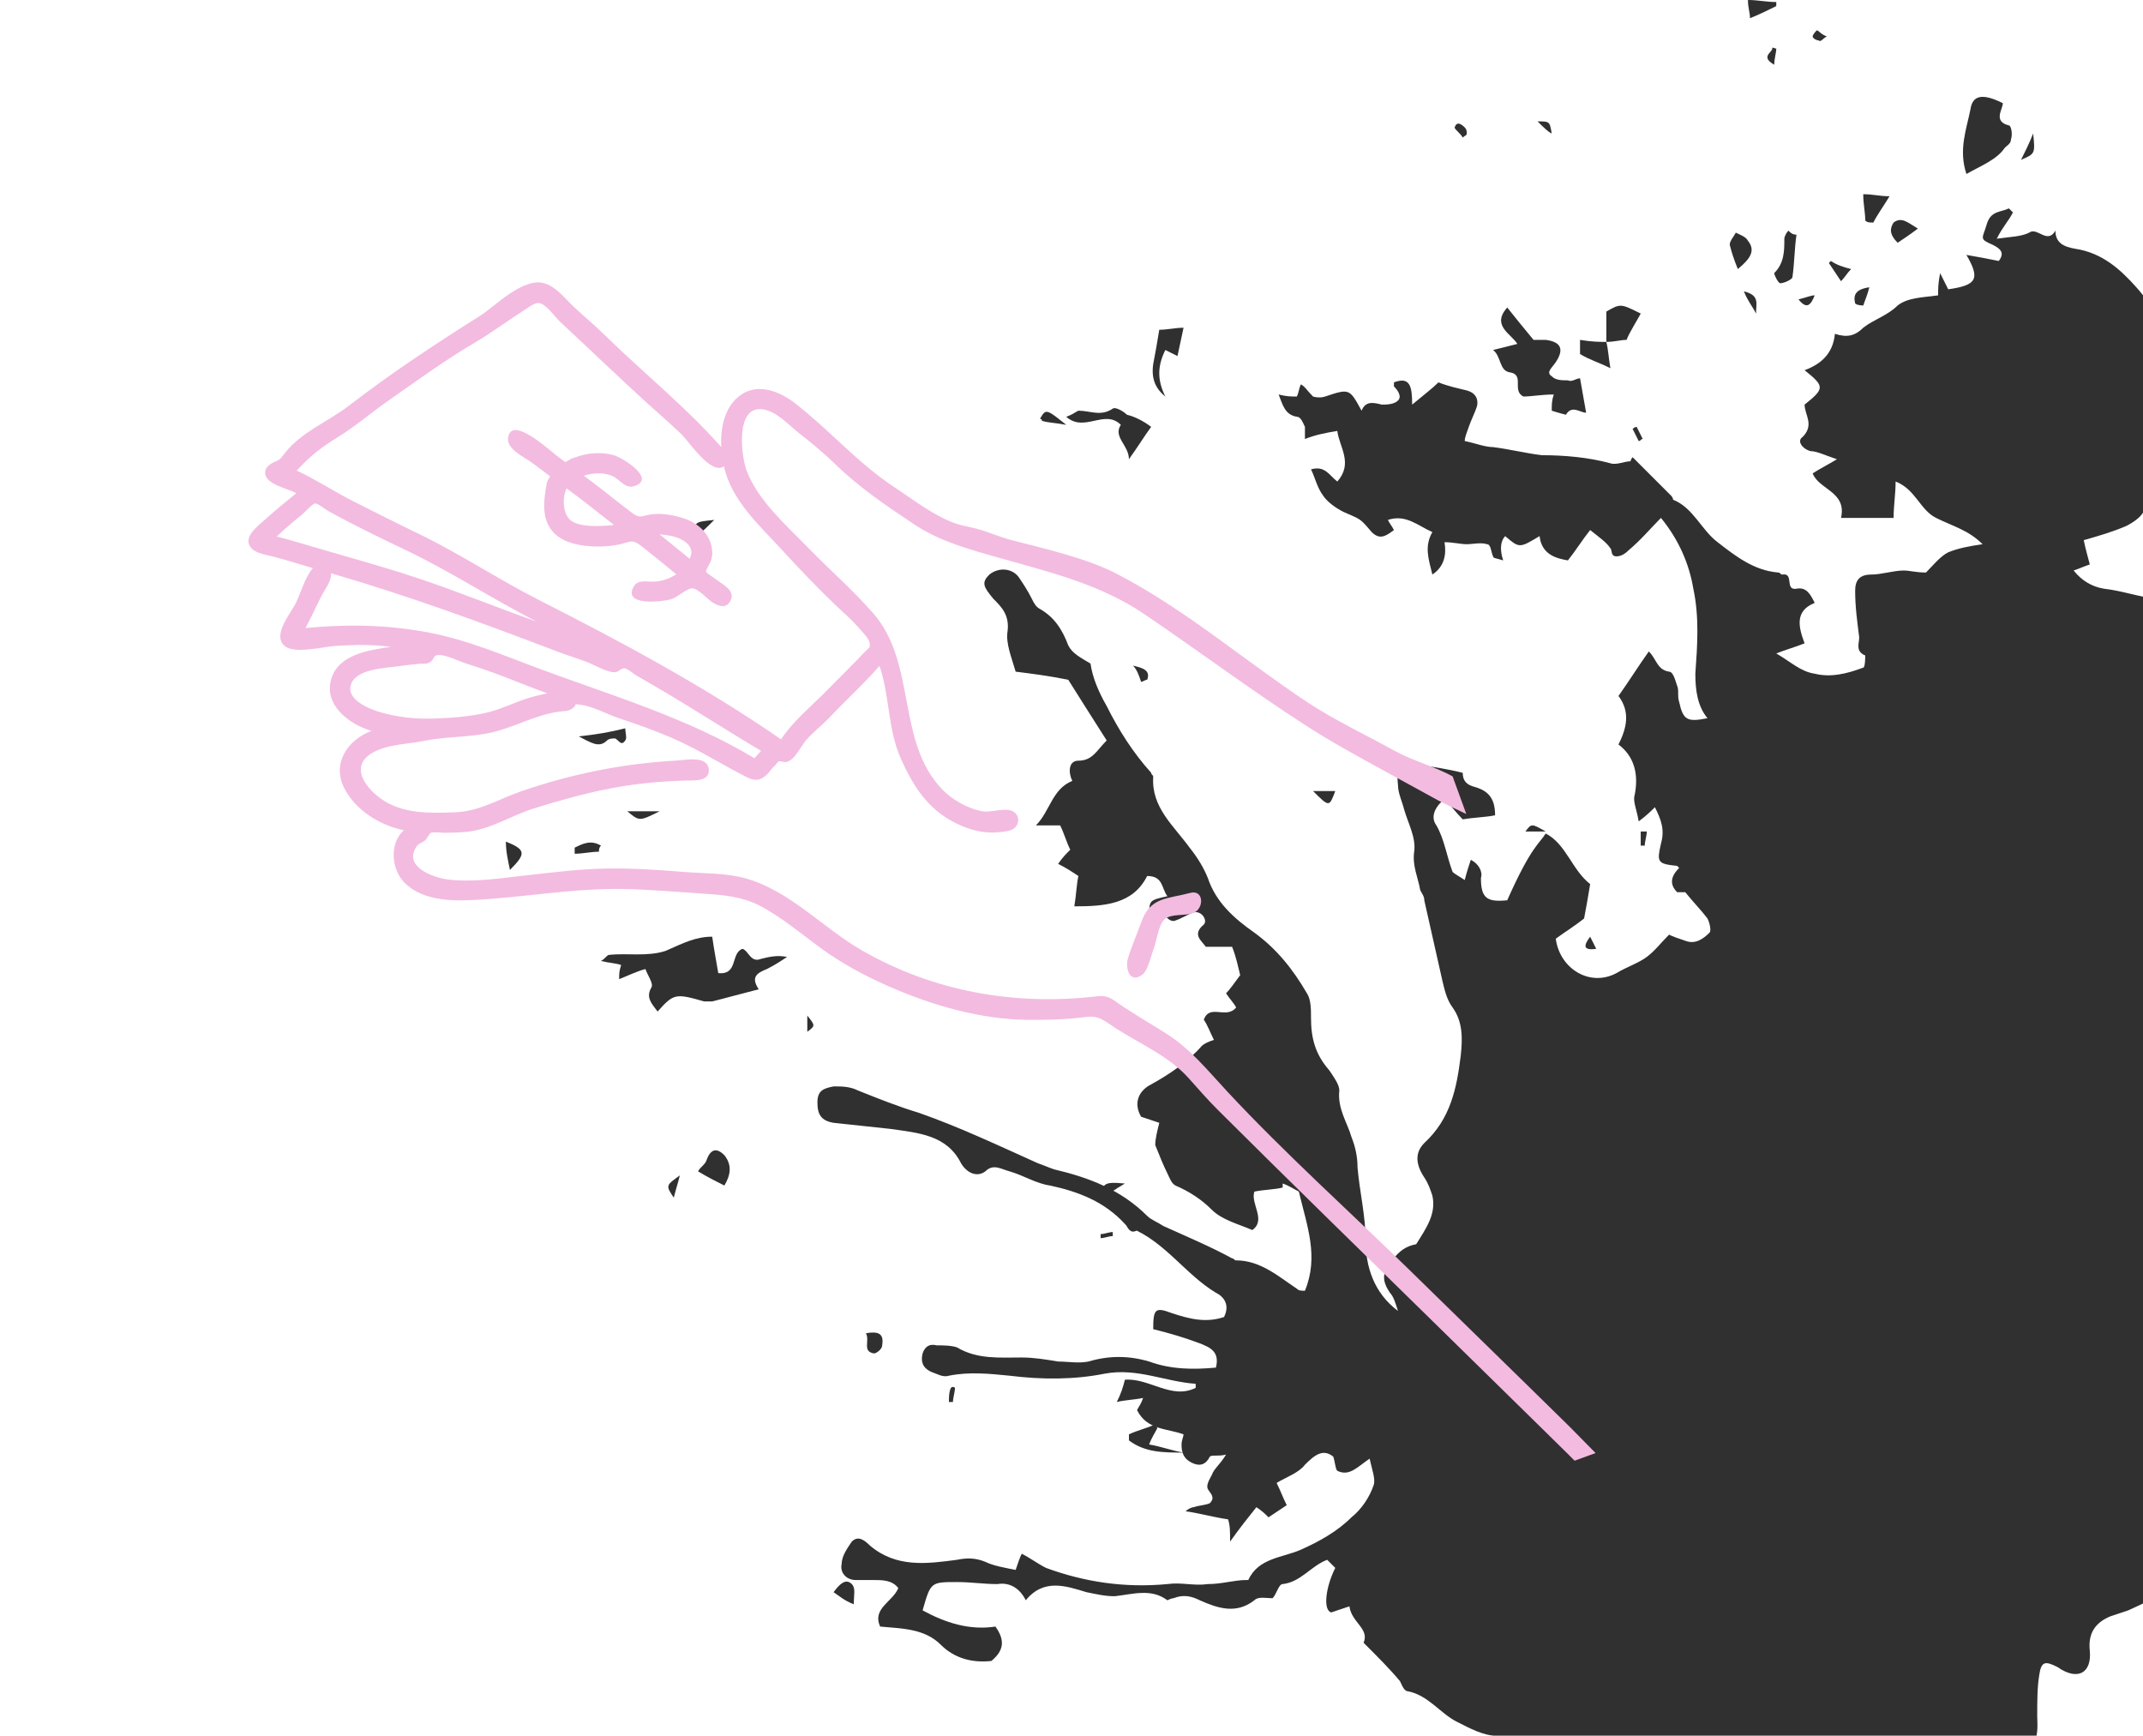 <svg width="610" height="494" viewBox="0 0 610 494" fill="none" xmlns="http://www.w3.org/2000/svg">
<g clip-path="url(#clip0_492_11533)">
<path fill-rule="evenodd" clip-rule="evenodd" d="M439.968 237.234C445.726 240.113 447.453 247.599 452.635 251.629C452.06 255.084 451.484 258.539 450.908 261.418C448.029 263.721 445.15 265.449 442.847 267.176C443.998 275.813 452.635 280.996 460.121 276.965C463 275.237 466.455 274.086 468.758 272.358C471.061 270.631 472.789 268.328 475.092 266.024C476.244 266.6 477.971 267.176 479.699 267.752C482.578 268.904 484.881 267.176 486.608 265.449C487.184 264.873 486.608 262.57 486.033 261.418C484.305 259.115 482.002 256.812 479.699 253.932C479.123 253.932 478.547 253.932 477.395 253.932C475.092 251.629 475.668 249.326 477.971 247.023C477.395 246.447 477.395 246.447 477.395 246.447C471.637 245.871 471.637 245.295 472.789 240.113C473.941 236.082 472.789 233.203 471.061 229.748C469.91 230.9 468.758 232.052 466.455 233.779C465.879 230.324 464.728 228.021 465.303 226.294C466.455 220.535 465.303 215.353 460.697 211.898C463 207.292 464.152 202.685 460.697 198.079C463.576 194.048 466.455 189.442 469.334 185.411C471.637 187.714 471.637 190.593 475.092 191.169C476.244 191.169 476.82 193.472 477.395 195.2C477.971 196.351 477.395 198.079 477.971 199.806C479.123 204.989 480.274 205.564 486.033 204.413C483.153 200.958 482.578 196.351 482.578 191.745C483.153 183.684 483.729 175.622 482.002 167.561C480.85 160.651 477.971 153.741 472.789 147.408C469.91 150.287 467.031 153.741 463.576 156.62C462.424 157.772 461.273 158.348 460.121 158.348C458.394 158.348 458.969 156.62 458.394 156.045C457.242 154.317 455.515 153.166 452.635 150.862C450.332 153.741 448.605 156.62 446.302 159.5C442.847 158.924 438.816 157.772 438.24 152.59C432.482 156.045 432.482 156.045 428.451 152.59C427.3 153.741 426.724 156.045 427.876 159.5C426.148 158.924 424.997 158.924 424.997 158.348C424.421 157.196 424.421 154.893 423.269 154.893C421.542 154.317 419.238 154.893 417.511 154.893C415.784 154.893 413.48 154.317 411.177 154.317C411.753 157.772 411.177 161.227 407.722 163.53C406.571 158.924 405.419 155.469 407.722 151.438C403.692 149.711 400.237 146.256 395.054 147.983C395.63 149.135 396.206 149.711 396.782 150.862C394.479 152.59 392.751 153.741 390.448 151.438C386.993 147.407 387.569 147.983 382.387 145.68C380.083 144.528 377.78 142.801 376.628 141.074C374.901 138.77 374.325 135.891 373.174 133.588C377.204 132.436 378.356 135.315 380.659 137.043C385.266 131.861 381.235 127.254 380.659 122.648C377.204 123.223 374.325 123.799 371.446 124.951C371.446 123.799 371.446 122.072 371.446 121.496C370.87 120.344 370.295 118.617 369.143 118.617C365.688 118.041 365.112 115.162 363.961 112.283C366.264 112.859 367.415 112.859 369.143 112.859C369.719 111.707 369.719 110.556 370.295 109.404C371.446 109.98 372.022 111.131 373.749 112.859C373.749 112.859 375.477 113.435 377.204 112.859C384.114 110.556 384.114 110.556 387.569 116.89C388.72 114.01 391.024 114.586 393.327 115.162C394.479 115.162 396.782 115.162 397.933 114.01C399.085 112.859 397.933 111.131 396.782 109.98C396.782 109.98 396.782 109.404 396.782 108.828C401.388 107.101 401.964 109.98 401.964 115.162C405.419 112.283 407.722 110.556 409.45 108.828C412.329 109.98 415.208 110.556 417.511 111.131C419.814 111.707 420.966 113.435 420.39 115.738C419.814 117.465 418.663 119.769 418.087 121.496C417.511 123.223 416.935 124.375 416.935 125.527C419.814 126.102 422.693 127.254 424.997 127.254C429.603 127.83 434.21 128.982 438.816 129.557C445.15 129.557 452.06 130.133 458.394 131.861C460.121 132.436 462.424 131.285 464.152 131.285C464.152 130.709 464.728 130.133 464.728 130.133C468.182 133.588 472.213 137.619 475.668 141.074C476.244 141.649 476.244 142.225 476.244 142.225C482.002 144.528 484.305 150.862 488.912 154.317C494.094 158.348 499.276 162.379 506.186 162.954C506.762 162.954 506.762 163.53 507.338 163.53C510.792 162.954 507.913 168.137 511.368 167.561C514.247 166.985 515.399 169.288 516.55 171.592C510.792 173.895 511.944 178.501 513.671 183.108C510.792 184.259 508.489 184.835 505.61 185.987C509.641 188.29 512.52 191.169 516.55 191.745C521.157 192.897 525.763 191.745 530.37 190.018C530.946 190.018 530.946 186.563 530.946 186.563C528.067 185.411 529.218 183.108 529.218 181.38C528.642 176.774 528.067 172.743 528.067 168.137C528.067 165.258 529.218 163.53 532.673 163.53C535.552 163.53 539.007 162.379 541.886 162.379C543.614 162.379 545.341 162.954 548.22 162.954C549.948 161.227 552.251 158.348 554.554 157.196C557.433 156.045 560.312 155.469 564.343 154.893C560.312 150.862 555.706 149.711 551.099 147.408C546.493 145.104 545.341 139.346 539.583 137.043C539.583 140.498 539.007 143.953 539.007 147.408C533.825 147.408 529.218 147.408 524.036 147.408C525.763 139.922 517.702 139.346 515.975 134.74C517.702 133.588 520.005 132.436 522.884 130.709C519.43 129.557 517.126 128.406 515.399 128.406C513.096 127.83 511.368 125.527 513.096 124.375C516.551 120.92 513.671 118.041 513.671 115.162C519.43 110.556 519.43 109.98 513.671 105.373C518.278 103.646 521.733 100.767 522.309 95.009C525.763 96.16 528.067 95.585 530.37 93.281C533.249 90.978 537.28 89.826 540.159 86.947C543.038 84.644 547.644 84.644 551.675 84.068C551.675 82.341 551.675 80.614 552.251 77.734C553.402 80.038 553.978 81.189 554.554 82.341C562.615 81.189 563.767 79.462 559.736 72.552C563.191 73.128 566.07 73.704 568.949 74.279C570.677 71.976 569.525 70.825 567.222 69.673C563.191 67.946 564.343 67.946 565.494 63.915C566.646 59.884 569.525 60.46 571.828 59.308C572.404 59.884 572.404 59.884 572.98 60.46C571.828 62.763 570.101 64.491 568.373 67.946C572.404 67.37 575.283 67.37 577.586 66.218C579.89 64.491 582.769 69.673 585.072 65.642C585.072 69.097 587.375 70.249 590.83 70.825C598.316 71.976 603.498 76.583 608.104 81.765C613.287 87.523 616.166 93.857 617.317 101.343C617.893 107.101 619.045 112.283 617.893 118.041C617.317 120.344 616.742 122.072 614.438 123.799C611.559 125.527 609.832 129.557 611.559 133.588C613.287 137.619 611.559 141.649 610.408 145.104C609.832 146.832 607.529 148.559 605.225 149.711C601.195 151.438 597.164 152.59 593.133 153.741C593.709 156.62 594.285 158.348 594.861 160.651C593.133 161.227 591.982 161.803 590.254 162.379C592.557 165.258 595.437 166.985 598.891 167.561C604.074 168.137 608.68 169.864 613.863 170.44C616.742 171.016 617.893 172.743 619.621 175.046C621.924 178.501 624.803 182.532 627.106 185.987C629.409 189.442 629.985 193.472 627.106 196.351C625.954 198.079 624.803 199.806 623.075 200.382C618.469 202.685 618.469 206.14 618.469 210.171C618.469 217.656 619.045 224.566 619.045 232.052C619.045 234.355 620.196 236.658 620.772 238.961C621.924 242.416 623.651 244.144 627.682 245.871C632.864 247.599 637.471 250.478 640.35 255.66C641.501 257.963 643.805 259.691 645.532 260.842C652.442 264.297 657.048 268.904 655.897 277.541C655.897 278.117 655.897 278.692 655.897 279.268C658.776 279.268 662.231 279.268 665.11 278.692C666.837 278.117 668.564 277.541 670.292 276.389C672.595 275.237 674.323 272.934 676.05 271.783C678.353 270.055 681.232 268.904 683.536 267.176C688.142 264.297 692.749 261.418 697.931 258.539C701.962 255.66 704.841 253.357 706.568 247.599C708.295 240.689 712.326 234.355 715.781 228.021C718.66 222.263 722.115 216.505 724.994 210.747C726.721 207.868 729.025 204.989 730.752 202.685C731.904 200.958 733.631 199.23 734.783 196.927C735.359 195.776 736.51 194.624 737.086 194.048C737.662 193.472 739.389 193.472 739.965 194.048C740.541 194.624 741.117 196.351 741.117 197.503C741.117 198.079 740.541 199.23 739.965 199.806C735.934 204.413 731.904 209.019 727.297 214.202C729.025 219.384 724.994 222.839 720.963 227.445C716.933 231.476 714.629 236.658 711.75 241.84C710.599 244.144 710.023 247.023 711.75 249.902C713.478 252.205 712.326 255.084 710.023 256.812C707.72 258.539 704.841 260.842 702.537 262.57C696.203 266.025 689.87 268.904 684.111 272.358C678.929 275.813 674.323 279.844 669.14 283.299C666.261 285.602 663.382 287.329 659.927 288.481C654.745 290.784 654.169 291.936 655.321 297.694C655.897 302.301 657.048 307.483 655.321 312.089C654.745 313.241 654.745 314.393 654.169 314.968C648.411 319.575 646.684 327.636 639.774 331.667C638.622 332.243 637.471 333.394 636.319 334.546C635.743 335.122 635.743 335.698 634.592 337.425C636.895 337.425 638.622 338.001 639.774 337.425C646.684 335.122 654.169 333.394 661.079 331.091C661.655 331.091 662.806 330.515 663.382 329.364C667.413 323.606 674.323 322.454 679.505 318.423C680.081 317.847 680.657 317.847 681.232 317.847C695.052 314.968 705.992 305.18 718.66 299.422C720.387 298.846 722.115 297.118 723.842 295.391C732.479 288.481 741.692 283.299 752.057 279.844C756.088 278.692 759.543 276.965 761.846 272.934C762.422 271.783 763.573 271.207 764.725 270.055C769.331 266.6 774.514 263.145 779.12 259.115C781.999 256.812 784.878 254.508 787.757 251.629C795.243 242.992 805.032 238.961 814.245 232.627C815.972 231.476 817.699 230.324 819.427 228.597C824.609 223.415 830.367 219.96 836.701 217.081C841.884 214.202 847.642 211.322 852.824 207.868C852.248 204.989 851.096 202.685 850.521 200.382C858.582 202.685 864.916 200.382 871.826 197.503C869.522 193.472 865.492 195.2 863.189 194.048C867.219 192.897 870.674 191.169 872.977 186.563C875.856 180.804 880.463 178.501 886.797 179.653C887.373 178.501 887.373 177.925 888.524 176.198C891.979 177.35 895.434 178.501 899.465 179.077C900.616 179.653 901.768 179.653 902.919 179.077C906.374 177.925 909.829 179.653 912.708 177.35C913.86 176.774 915.587 177.35 917.315 177.35C917.891 177.35 919.042 178.501 919.042 179.077C919.042 179.653 918.466 180.804 917.891 180.804C908.678 184.259 901.192 189.442 893.131 195.2C888.524 198.655 882.19 200.382 877.008 203.261C873.553 204.989 870.098 207.292 866.068 209.019C861.461 211.322 859.734 214.777 860.885 219.384C859.734 219.96 858.582 220.535 858.006 220.535C851.672 218.232 846.49 221.687 841.308 224.566C836.125 228.021 830.367 231.476 825.761 236.082C820.579 241.265 813.669 245.871 807.335 249.902C798.698 255.66 790.061 260.842 783.727 268.904C778.544 275.813 771.635 281.571 762.997 283.875C762.422 283.875 761.27 284.45 760.694 285.026C755.512 289.057 750.33 291.936 744.572 295.391C736.51 300.573 728.449 306.331 722.115 313.241C718.084 317.847 712.326 321.302 707.72 325.333C705.992 326.485 704.265 328.212 703.113 329.364C700.81 332.243 697.931 334.546 694.476 335.122C693.9 335.122 692.749 335.698 692.173 336.273C689.294 340.304 684.687 343.183 680.081 346.062C678.353 347.214 677.202 348.365 674.898 348.941C673.171 349.517 671.444 351.244 670.292 352.396C667.989 354.124 666.837 358.154 663.382 355.275H662.231C656.472 359.882 649.563 362.761 646.108 370.246C647.835 369.67 650.139 368.519 651.866 367.367C655.897 372.55 659.927 371.974 665.11 369.095C667.413 367.367 670.292 366.791 673.747 365.64C670.868 371.974 669.14 373.701 663.382 374.853C660.503 375.428 658.2 376.004 655.897 377.732C648.987 381.762 641.501 385.217 634.592 389.824C631.713 391.551 628.834 394.43 624.803 397.885C627.682 398.461 629.409 400.188 630.561 399.613C635.743 397.309 639.774 400.764 644.38 401.916C646.108 402.492 647.835 402.492 649.563 401.916C655.321 400.188 660.503 398.461 665.685 397.309C672.019 395.582 677.777 394.43 684.111 393.279C692.749 392.127 699.082 386.945 705.992 382.914C715.781 377.156 725.57 370.822 737.086 367.943C745.723 366.216 753.209 361.609 760.694 356.427C765.301 353.548 769.907 350.669 775.665 350.669C777.393 350.669 779.12 350.093 780.848 349.517C792.364 343.759 805.032 338.577 815.972 331.667C824.609 325.909 834.398 322.454 843.611 317.272C845.914 316.12 847.642 314.968 849.945 313.817C861.461 305.755 872.977 298.27 885.645 292.512C890.827 290.209 894.858 286.754 899.465 283.875C905.798 279.844 912.708 276.965 918.466 272.934C929.407 266.024 941.499 259.691 953.591 253.932C957.046 252.205 960.501 249.326 963.955 247.599C967.41 245.871 970.865 244.144 973.744 242.416C977.199 240.113 980.654 236.658 984.109 233.779C984.685 234.355 985.26 234.931 986.988 236.082C988.139 234.931 988.715 233.779 989.867 232.052C991.594 233.779 992.746 234.931 993.898 236.082C994.473 236.658 993.322 238.386 992.17 238.961C986.412 243.568 978.351 245.295 972.593 249.902C965.107 249.902 960.501 253.932 954.742 257.963C947.257 263.145 938.62 267.176 930.558 271.783C924.8 275.237 919.042 279.268 913.284 282.723C897.737 291.936 882.19 301.149 866.068 310.362C862.613 312.665 859.734 314.968 856.279 317.272C848.217 322.454 817.124 339.728 809.638 343.759C803.88 346.638 798.698 349.517 792.94 352.972C792.94 354.124 792.94 354.699 793.515 355.851C794.091 360.457 794.091 361.033 789.485 361.033C786.606 361.033 783.727 361.609 780.272 361.609C775.665 361.609 771.635 362.185 768.18 365.064C765.877 366.216 763.573 366.791 761.27 367.943C750.33 372.549 740.541 378.308 730.752 384.642C726.146 387.521 722.115 390.975 718.66 395.006C718.084 395.582 717.508 396.158 716.357 396.158C710.599 396.158 705.992 399.613 701.386 402.492C700.81 403.067 700.234 403.643 699.082 403.643C689.294 405.371 680.657 409.977 672.595 415.735C669.716 417.463 666.837 419.19 663.958 420.342C659.352 422.069 657.048 425.524 657.048 430.706C657.048 432.434 656.472 434.737 656.472 437.04C654.745 436.464 653.593 436.465 651.866 436.465C650.714 439.344 648.987 441.647 647.259 445.102C644.956 442.798 643.805 441.071 642.077 438.768C639.774 441.071 638.047 443.374 636.319 445.677C634.592 445.102 633.44 443.95 631.713 443.374H631.137C626.53 449.132 617.317 447.405 612.711 454.315C611.559 456.042 608.104 457.194 605.801 458.345C604.074 458.921 602.346 459.497 600.619 460.073C596.588 461.8 594.285 464.679 594.861 469.861C595.437 476.195 591.406 478.499 585.648 474.468C582.193 472.741 581.041 472.741 580.465 476.771C579.89 480.226 579.89 484.257 579.89 488.287C579.89 491.167 580.465 494.046 578.162 497.5C577.011 499.804 578.738 503.259 578.738 506.713C578.738 510.744 578.738 514.199 579.314 518.23C579.89 521.684 578.738 524.563 576.435 527.443C574.132 528.018 571.828 526.291 568.949 528.018C566.646 529.17 563.767 527.443 562.04 525.139C560.312 522.26 558.009 520.533 553.978 519.957C554.554 523.412 555.13 525.715 555.706 528.594C552.827 528.594 549.948 528.018 547.644 528.018C544.189 528.018 543.038 525.715 542.462 523.412C541.31 519.957 540.159 517.078 537.28 515.351C536.704 514.775 536.704 514.775 536.128 514.199C533.825 509.592 533.825 509.592 526.915 509.592C523.46 519.381 526.339 529.17 523.46 539.535C522.309 533.201 521.157 526.867 520.005 520.533C520.005 519.957 520.005 519.381 520.005 518.805C519.43 516.502 520.581 513.047 517.702 511.896C514.823 510.744 513.671 513.623 511.944 514.775C509.641 516.502 507.913 518.23 505.61 520.533C504.458 518.805 503.307 517.078 501.579 515.351C498.7 516.502 495.821 517.078 492.942 518.23C491.791 518.805 490.063 519.957 490.063 521.109C489.487 523.412 491.791 522.26 492.942 522.836C495.245 524.564 496.973 526.867 499.276 529.17C495.245 534.928 490.639 541.262 486.033 547.596C483.153 544.717 483.729 542.414 484.881 540.11C486.608 537.231 488.912 533.776 490.639 530.897C491.215 529.746 491.791 528.594 491.215 527.443C490.639 526.867 488.912 525.715 487.76 526.291C482.578 527.443 476.82 526.291 475.092 533.776C474.516 535.504 472.213 537.231 471.061 538.383C468.758 540.686 465.879 542.414 464.152 545.869C462.424 549.323 458.969 548.748 456.09 548.172C456.09 544.141 459.545 542.414 461.273 540.11C462.424 538.959 464.152 537.231 465.303 536.08C469.334 533.201 471.637 528.594 473.94 524.563C477.971 518.23 484.305 514.775 489.487 509.592C491.215 508.441 491.791 506.713 492.366 504.986C492.942 500.955 490.063 499.804 487.184 498.652C484.881 496.925 483.153 498.076 480.85 499.804C477.395 502.683 473.365 504.986 469.334 507.865C467.031 509.592 465.303 510.744 463.576 512.471C460.121 515.926 457.242 519.381 453.787 522.26C452.06 523.412 449.181 523.412 446.302 523.412C452.06 514.199 458.969 506.138 465.879 496.349C452.06 499.228 439.392 494.046 426.148 494.046C422.117 494.046 418.087 491.742 414.632 490.015C410.025 487.712 406.571 482.529 400.813 481.378C399.661 481.378 399.085 479.65 398.509 478.499C395.63 475.044 392.175 471.589 388.145 467.558C389.872 463.528 384.69 461.8 384.114 457.194C382.387 457.769 380.659 458.345 378.932 458.921C376.628 458.345 377.204 452.011 380.083 446.253C379.508 445.677 378.356 444.526 377.78 443.95C373.174 445.677 370.295 450.284 365.112 450.86C363.961 450.86 363.385 453.739 362.233 454.89C360.506 454.89 358.203 454.315 357.051 455.466C351.869 459.497 346.686 457.769 341.504 455.466C339.201 454.315 336.898 453.739 334.018 454.89C333.443 454.89 332.291 455.466 332.291 455.466C327.685 452.011 322.502 453.739 317.32 454.315C314.441 454.315 312.138 453.739 309.259 453.163C303.501 451.436 297.167 449.132 291.984 455.466C290.257 452.011 287.378 450.284 283.923 450.86C279.892 450.86 276.437 450.284 272.407 450.284C264.921 450.284 264.921 450.284 262.618 458.345C268.952 461.8 275.862 464.103 283.347 462.952C286.226 466.982 285.65 469.861 282.196 472.741C277.013 473.316 271.831 472.165 267.8 468.134C263.194 463.528 256.86 463.528 250.526 462.952C248.223 457.769 253.981 456.042 255.708 452.011C253.981 449.708 251.102 449.708 248.798 449.708C247.071 449.708 245.344 449.708 243.616 449.708C240.737 449.708 239.01 447.405 239.586 445.102C239.586 442.798 241.313 440.495 242.465 438.768C244.192 437.04 245.919 438.192 247.647 439.919C255.132 446.253 263.77 445.102 272.407 443.95C275.286 443.374 277.589 443.374 280.468 444.526C282.771 445.677 286.226 446.253 289.105 446.829C289.681 445.102 290.257 443.374 290.833 442.223C293.136 443.374 295.439 445.102 297.742 446.253C308.683 450.284 320.199 452.011 332.291 450.86C336.322 450.284 339.777 451.436 343.807 450.86C347.838 450.86 351.293 449.708 354.748 449.708H355.323C358.203 443.374 365.112 443.374 370.295 441.071C375.477 438.768 380.659 435.889 384.69 431.858C387.569 429.555 389.872 426.1 391.024 422.645C391.6 420.918 390.448 418.038 389.872 415.159C386.417 417.463 384.114 420.342 380.659 418.614C380.083 418.039 380.083 416.311 379.508 414.584C376.628 412.28 374.325 414.008 371.446 416.887C369.719 419.19 366.264 420.342 363.385 422.069C364.536 424.372 365.112 426.1 366.264 428.403C364.536 429.555 362.809 430.706 361.082 431.858C359.93 430.706 359.354 430.131 357.627 428.979C355.323 431.858 353.02 434.737 350.141 438.768C350.141 435.889 350.141 434.161 349.565 432.434C345.535 431.858 341.504 430.706 337.473 430.131C338.049 429.555 339.201 428.979 339.777 428.979C341.504 428.403 343.231 428.403 344.383 427.827C346.111 426.1 344.383 424.948 343.807 423.797C343.231 422.645 344.383 420.918 344.959 419.766C345.535 418.039 347.262 416.887 348.99 414.008C346.686 414.584 344.959 414.008 344.383 414.584C343.231 416.887 341.504 417.463 339.201 416.311C336.898 415.16 336.322 413.432 336.322 411.129C336.322 409.977 336.898 408.826 336.898 408.25C332.291 406.522 326.533 407.098 323.654 401.34C324.23 400.188 324.806 399.613 325.381 397.885C322.502 398.461 320.199 398.461 317.896 399.037C319.047 396.734 319.623 395.006 320.199 392.703C327.109 392.127 333.443 398.461 340.352 395.006C340.352 394.43 340.352 393.854 340.352 393.854C331.715 393.279 323.654 389.248 314.441 390.975C305.804 392.703 296.591 392.703 287.378 391.551C281.62 390.975 275.862 390.4 270.103 391.551C268.376 392.127 266.649 390.975 264.921 390.4C262.618 389.248 262.042 387.521 262.618 385.217C263.194 383.49 264.345 382.338 266.649 382.914C268.376 382.914 270.679 382.914 272.407 383.49C278.165 386.945 284.499 386.369 290.833 386.369C294.288 386.369 297.742 386.945 301.197 387.521C304.076 387.521 306.955 388.096 309.834 387.521C315.593 385.793 321.351 385.793 327.109 387.521C333.443 389.824 339.777 389.824 346.11 389.248C347.262 384.641 344.383 383.49 341.504 382.338C336.898 380.611 332.867 379.459 328.26 378.308C328.26 372.549 328.836 371.974 333.443 373.701C338.625 375.429 343.231 376.58 348.414 374.853C350.141 371.398 348.414 369.095 346.11 367.943C337.473 362.761 331.715 353.548 321.926 349.517C321.351 349.517 320.775 348.941 320.199 348.365C314.441 342.032 306.955 339.152 298.894 337.425C294.863 336.849 291.408 334.546 287.378 333.394C285.075 332.819 282.771 331.091 280.468 333.394C278.165 335.122 275.286 333.97 273.558 331.091C269.528 323.03 261.466 322.454 253.405 321.302C248.223 320.727 242.465 320.151 237.282 319.575C233.827 318.999 232.676 317.272 232.676 313.817C232.676 310.362 234.403 309.786 237.282 309.21C239.586 309.21 241.889 309.21 244.192 310.362C249.95 312.665 255.708 314.968 261.466 316.696C272.983 320.727 283.923 325.909 295.439 331.091C297.167 331.667 298.318 332.243 300.046 332.819C309.834 335.122 319.047 338.577 326.533 346.062C327.685 347.214 329.412 347.79 331.139 348.941C337.473 351.82 344.383 354.699 350.717 358.154C351.293 358.154 351.293 358.73 351.869 358.73C358.778 358.73 363.961 363.337 369.143 366.791C369.719 367.367 370.295 367.367 371.446 367.367C375.477 357.578 372.022 348.941 369.719 339.152C368.567 338.577 366.84 337.425 365.112 336.849C365.112 337.425 365.112 337.425 365.112 338.001C362.809 338.577 359.93 338.577 357.051 339.152C355.899 342.607 360.506 347.214 356.475 350.093C352.444 348.365 347.838 347.214 344.959 344.335C342.08 341.456 338.625 339.152 334.594 337.425C333.443 336.849 332.867 335.122 332.291 333.97C331.139 331.667 329.988 328.788 328.836 325.909C328.836 324.181 329.412 321.878 329.988 319.575C328.26 318.999 326.533 318.423 324.805 317.847C322.502 313.817 324.23 310.362 327.685 308.635C332.867 305.755 338.049 302.301 342.08 297.694C342.656 297.118 343.807 296.542 345.535 295.967C344.383 293.663 343.807 291.936 342.656 290.209C344.383 285.602 348.99 290.209 351.869 286.754C351.293 285.602 350.141 284.45 348.99 282.723C350.141 281.571 351.293 279.844 353.02 277.541C352.444 275.237 351.869 272.358 350.717 269.479C347.838 269.479 346.11 269.479 343.231 269.479C342.08 267.752 339.201 266.024 342.656 263.145C343.807 261.994 342.08 259.115 339.777 259.691C338.049 260.266 336.322 261.418 334.594 261.994C331.715 263.145 330.564 256.236 327.109 260.842C327.109 256.236 327.109 256.236 332.291 255.084C330.564 252.781 331.139 249.326 326.533 249.326C322.502 257.387 314.441 257.963 305.804 257.963C306.38 254.508 306.38 252.205 306.955 249.326C305.228 248.174 303.501 247.023 301.197 245.871C302.349 244.144 303.5 242.992 304.652 241.84C303.5 239.537 302.925 237.234 301.773 234.931C299.47 234.931 297.167 234.931 294.863 234.931C298.894 230.9 299.47 224.566 305.228 222.263C304.076 219.96 304.076 216.505 306.955 216.505C310.986 216.505 312.138 213.626 315.017 210.747C310.986 204.413 306.955 198.079 304.076 193.472C298.318 192.321 293.712 191.745 289.105 191.169C287.954 187.138 286.226 183.108 286.802 179.653C287.378 175.046 285.075 172.743 282.771 170.44C279.892 166.985 279.316 165.833 281.62 163.53C284.499 161.227 288.529 161.803 290.257 164.682C291.408 166.409 292.56 168.137 293.712 170.44C294.288 171.592 294.863 172.743 296.015 173.319C300.046 175.622 302.349 179.077 304.076 183.684C305.228 185.987 307.531 187.138 310.41 188.866C310.986 192.897 312.713 196.927 315.017 200.958C318.472 207.868 322.502 214.202 327.685 219.96C327.685 220.535 328.26 220.535 328.26 221.111C327.685 229.748 334.018 234.931 338.625 241.265C340.928 244.144 342.656 247.023 343.807 249.902C346.111 256.812 351.293 261.418 357.051 265.449C363.385 270.055 367.991 275.813 372.022 282.723C373.174 284.45 373.174 287.329 373.174 289.633C373.174 295.391 374.325 299.997 378.356 304.604C379.508 306.331 381.235 308.634 381.235 310.362C380.659 315.544 383.538 319.575 384.69 323.606C385.841 326.485 386.417 329.364 386.417 332.243C386.993 339.152 388.72 346.062 388.72 352.972C388.72 360.457 391.024 367.943 397.933 373.125C397.358 371.398 396.782 369.095 395.63 367.943C393.327 364.488 393.327 362.185 396.206 358.73C398.509 355.851 400.237 354.699 403.116 354.124C405.995 349.517 408.874 345.486 407.722 340.304C407.146 338.577 406.571 336.849 405.419 335.122C403.116 331.667 402.54 328.212 405.419 325.333C412.905 318.423 414.632 309.786 415.784 300.573C416.359 295.391 416.359 290.784 413.48 286.754C411.753 284.45 411.177 281.571 410.601 279.268C408.874 271.783 407.146 263.721 405.419 256.236C405.419 255.084 404.843 254.508 404.267 253.357C403.692 249.902 401.964 246.447 402.54 242.416C403.116 238.386 400.813 234.355 399.661 230.324C399.085 228.021 397.933 225.718 397.933 223.414C397.358 218.232 398.509 217.081 403.692 217.656C407.722 218.232 411.753 218.808 416.359 219.96C416.359 222.263 417.511 223.414 419.814 223.99C423.845 225.142 425.572 227.445 425.572 232.052C422.693 232.627 419.814 232.627 416.359 233.203C414.632 231.476 412.905 229.173 411.177 227.445C408.298 229.748 407.146 232.627 408.874 234.931C411.177 238.961 411.753 243.568 413.48 248.174C414.056 248.75 415.208 249.326 416.935 250.478C417.511 248.174 418.087 246.447 418.663 244.72C420.966 245.871 422.118 248.174 421.542 249.902C421.542 255.66 423.269 256.812 429.027 256.236C435.937 240.689 438.24 240.113 439.968 237.234Z" fill="#303030"/>
<path fill-rule="evenodd" clip-rule="evenodd" d="M202.728 266.6C203.304 270.631 203.88 273.51 204.456 276.965C210.214 277.541 207.91 271.207 211.365 270.055C213.093 270.631 213.669 274.086 216.548 272.934C218.851 272.358 221.154 271.783 224.033 272.358C222.306 273.51 220.578 274.662 218.275 275.813C215.396 276.965 213.669 278.116 215.972 281.571C211.365 282.723 207.335 283.875 202.728 285.026C202.152 285.026 201.001 285.026 200.425 285.026C192.364 282.723 191.788 282.723 187.181 287.905C185.454 285.602 183.726 283.875 185.454 280.996C186.03 279.844 184.302 277.541 183.726 275.813C181.423 276.389 179.12 277.541 176.241 278.692C176.241 276.965 176.241 276.389 176.817 274.662C175.089 274.086 173.362 274.086 171.059 273.51C172.21 272.934 172.786 271.783 173.362 271.783C178.544 271.207 184.302 272.358 189.485 270.631C194.667 268.328 198.122 266.6 202.728 266.6Z" fill="#303030"/>
<path fill-rule="evenodd" clip-rule="evenodd" d="M449.76 107.677C450.336 111.131 450.911 114.01 451.487 117.465C449.76 117.465 447.457 115.162 445.729 118.041C445.729 118.041 443.426 117.465 441.699 116.89C441.699 115.162 441.699 114.011 442.274 112.283C438.819 112.283 435.94 112.859 433.637 112.859C430.182 111.131 434.213 106.525 429.607 105.949C426.727 105.373 427.303 101.343 425 99.615C427.303 99.039 429.606 98.464 431.91 97.888C430.182 95.009 424.424 92.706 429.031 87.523C431.334 90.402 433.637 93.281 436.516 96.736C437.092 96.736 438.244 96.736 439.971 96.736C444.578 97.312 445.153 99.615 442.85 103.07C441.699 104.798 439.971 105.949 441.699 107.101C442.85 108.252 444.578 108.252 446.305 108.252C447.457 108.828 448.608 107.677 449.76 107.677Z" fill="#303030"/>
<path fill-rule="evenodd" clip-rule="evenodd" d="M559.739 49.52C557.436 42.61 559.739 36.852 560.891 31.094C561.467 27.063 564.346 26.487 570.104 29.366C570.104 31.094 567.225 34.549 571.831 35.7C572.407 35.7 572.983 38.004 572.407 39.731C572.407 40.883 571.256 41.458 570.68 42.034C568.377 45.489 563.77 47.217 559.739 49.52Z" fill="#303030"/>
<path fill-rule="evenodd" clip-rule="evenodd" d="M327.68 121.496C325.953 123.799 324.225 126.678 321.346 130.709C321.346 126.678 316.74 124.375 319.043 120.92C314.436 116.314 308.678 123.224 303.496 118.617C305.224 118.041 305.799 117.465 306.951 116.89C310.406 116.89 313.285 118.617 316.74 116.314C317.316 115.738 319.619 116.89 320.77 118.041C323.074 118.617 325.377 119.769 327.68 121.496Z" fill="#303030"/>
<path fill-rule="evenodd" clip-rule="evenodd" d="M457.244 97.312C457.244 94.433 457.244 92.13 457.244 88.675C461.275 86.372 461.275 86.372 467.033 89.251C466.457 90.402 463.578 95.009 463.002 96.736C461.275 96.736 459.547 97.312 457.244 97.312Z" fill="#303030"/>
<path fill-rule="evenodd" clip-rule="evenodd" d="M329.985 93.857C332.288 93.857 334.591 93.281 336.894 93.281C336.319 96.16 335.743 98.464 335.167 101.343C334.015 100.767 332.864 100.191 331.712 99.615C329.409 104.222 329.409 108.252 331.712 112.859C328.833 110.556 327.681 107.677 328.257 103.646C328.833 100.767 329.409 97.312 329.985 93.857Z" fill="#303030"/>
<path fill-rule="evenodd" clip-rule="evenodd" d="M198.701 333.394C199.277 332.243 200.429 331.667 201.004 330.515C202.156 327.06 203.883 326.485 206.187 328.788C208.49 331.667 207.914 334.546 206.187 337.425C203.883 336.273 201.58 335.122 198.701 333.394Z" fill="#303030"/>
<path fill-rule="evenodd" clip-rule="evenodd" d="M321.354 408.25C323.657 407.098 326.536 406.522 328.839 405.371C328.839 405.947 329.415 405.947 329.415 406.522C328.839 407.674 327.687 409.401 327.112 411.129C330.566 411.705 333.446 412.856 336.9 413.432C331.142 413.432 325.96 413.432 321.354 409.977C321.354 409.401 321.354 408.826 321.354 408.25Z" fill="#303030"/>
<path fill-rule="evenodd" clip-rule="evenodd" d="M511.363 66.794C510.787 70.825 510.787 74.855 510.212 78.886C510.212 79.462 507.908 80.614 506.757 80.614C506.181 80.614 505.029 78.31 505.029 77.734C507.908 74.855 507.908 71.4 507.908 67.946C507.908 67.37 508.484 66.218 509.06 65.642C509.636 66.218 510.212 66.794 511.363 66.794Z" fill="#303030"/>
<path fill-rule="evenodd" clip-rule="evenodd" d="M494.668 76.583C493.517 73.704 492.941 71.976 492.365 69.673C492.365 68.522 493.517 67.37 494.093 66.218C495.244 66.794 496.972 67.37 497.548 68.521C499.851 71.4 498.123 73.704 494.668 76.583Z" fill="#303030"/>
<path fill-rule="evenodd" clip-rule="evenodd" d="M457.237 97.312C457.813 99.615 457.813 101.343 458.389 104.797C454.934 103.07 452.631 102.494 449.752 100.767C449.752 99.615 449.752 98.463 449.752 96.736C453.207 97.312 455.51 97.312 457.237 97.312Z" fill="#303030"/>
<path fill-rule="evenodd" clip-rule="evenodd" d="M530.943 62.763C530.943 60.46 530.367 58.157 530.367 55.278C533.246 55.278 534.974 55.854 537.853 55.854C536.125 58.733 534.398 61.036 533.246 63.339C532.095 63.339 531.519 63.339 530.943 62.763Z" fill="#303030"/>
<path fill-rule="evenodd" clip-rule="evenodd" d="M164.729 209.595C169.911 209.019 173.366 208.443 177.972 207.292C177.972 208.443 178.548 210.171 177.972 210.747C176.821 212.474 176.245 210.747 175.093 210.171C174.517 210.171 173.366 210.171 172.79 210.747C170.487 213.05 168.183 211.322 164.729 209.595Z" fill="#303030"/>
<path fill-rule="evenodd" clip-rule="evenodd" d="M202.736 157.772C200.432 161.227 199.281 162.954 197.553 165.258C196.402 164.106 194.674 162.954 192.371 160.651C195.826 159.5 198.705 158.924 202.736 157.772Z" fill="#303030"/>
<path fill-rule="evenodd" clip-rule="evenodd" d="M545.918 65.067C543.615 66.794 541.887 67.946 540.16 69.097C537.857 66.794 537.857 65.067 539.008 63.339C541.312 61.612 543.039 63.339 545.918 65.067Z" fill="#303030"/>
<path fill-rule="evenodd" clip-rule="evenodd" d="M498.127 5.182C498.127 3.455 497.551 2.303 497.551 0C500.43 0 502.733 0.576 505.612 0.576C505.612 1.152 505.612 1.152 505.612 1.727C503.309 2.879 501.006 4.031 498.127 5.182Z" fill="#303030"/>
<path fill-rule="evenodd" clip-rule="evenodd" d="M145.152 247.599C144.576 244.72 144 242.416 144 239.537C149.758 241.841 149.758 242.992 145.152 247.599Z" fill="#303030"/>
<path fill-rule="evenodd" clip-rule="evenodd" d="M246.5 379.459C249.955 378.883 251.682 379.459 251.106 382.914C251.106 384.066 249.379 385.217 248.803 385.217C245.348 384.642 247.652 381.762 246.5 379.459Z" fill="#303030"/>
<path fill-rule="evenodd" clip-rule="evenodd" d="M237.275 453.163C239.003 450.86 240.73 449.132 242.458 450.86C243.609 452.011 243.033 453.739 243.033 456.618C240.154 455.466 239.003 454.315 237.275 453.163Z" fill="#303030"/>
<path fill-rule="evenodd" clip-rule="evenodd" d="M526.916 76.583C525.764 77.734 525.189 78.886 524.037 80.038C522.885 78.31 521.734 76.583 520.582 74.855L521.158 74.28C522.885 75.431 524.613 76.007 526.916 76.583Z" fill="#303030"/>
<path fill-rule="evenodd" clip-rule="evenodd" d="M170.49 242.416C168.187 242.416 165.883 242.992 163.58 242.992C163.58 242.416 163.58 241.84 163.58 241.265C165.883 240.113 168.187 238.961 171.066 240.689C170.49 241.265 170.49 241.84 170.49 242.416Z" fill="#303030"/>
<path fill-rule="evenodd" clip-rule="evenodd" d="M373.75 225.142C376.629 225.142 378.356 225.142 380.084 225.142C378.356 229.749 378.356 229.749 373.75 225.142Z" fill="#303030"/>
<path fill-rule="evenodd" clip-rule="evenodd" d="M203.307 147.983C201.003 150.287 199.852 151.438 198.124 152.59C197.548 148.559 197.548 148.559 203.307 147.983Z" fill="#303030"/>
<path fill-rule="evenodd" clip-rule="evenodd" d="M320.201 336.849C317.322 338.577 315.594 339.728 313.291 341.456C313.867 336.849 313.867 336.274 320.201 336.849Z" fill="#303030"/>
<path fill-rule="evenodd" clip-rule="evenodd" d="M532.101 81.765C531.525 84.068 530.949 85.22 530.373 86.947C530.373 86.947 528.646 86.948 528.07 86.372C527.494 84.068 528.07 82.341 532.101 81.765Z" fill="#303030"/>
<path fill-rule="evenodd" clip-rule="evenodd" d="M178.549 230.9C182.004 230.9 184.883 230.9 187.762 230.9C182.004 233.779 182.004 233.779 178.549 230.9Z" fill="#303030"/>
<path fill-rule="evenodd" clip-rule="evenodd" d="M324.803 194.048C324.227 192.321 323.652 190.593 322.5 189.442C324.803 190.018 327.682 190.593 326.531 193.472C325.955 193.472 325.379 194.048 324.803 194.048Z" fill="#303030"/>
<path fill-rule="evenodd" clip-rule="evenodd" d="M303.503 120.92C300.624 120.344 298.321 120.344 296.593 119.769C296.593 119.769 296.593 119.193 296.018 119.193C297.745 116.314 297.745 116.314 303.503 120.92Z" fill="#303030"/>
<path fill-rule="evenodd" clip-rule="evenodd" d="M575.283 45.489C576.435 43.186 577.586 40.883 578.738 38.004C579.314 43.762 579.314 43.762 575.283 45.489Z" fill="#303030"/>
<path fill-rule="evenodd" clip-rule="evenodd" d="M193.516 334.546C192.94 336.849 192.364 338.577 191.789 340.88C189.485 337.425 189.485 337.425 193.516 334.546Z" fill="#303030"/>
<path fill-rule="evenodd" clip-rule="evenodd" d="M325.38 348.941C323.652 350.093 321.925 352.396 320.197 347.79C321.925 347.79 323.652 347.79 324.804 347.214C325.38 347.79 325.38 348.365 325.38 348.941Z" fill="#303030"/>
<path fill-rule="evenodd" clip-rule="evenodd" d="M516.552 84.068C515.4 86.948 514.249 88.099 511.945 85.22C514.249 84.644 515.4 84.068 516.552 84.068Z" fill="#303030"/>
<path fill-rule="evenodd" clip-rule="evenodd" d="M520.003 10.365C518.852 10.94 518.276 12.092 517.7 11.516C517.124 11.516 515.973 10.94 515.973 10.365C515.973 9.789 517.124 8.637 517.124 8.637C517.7 8.637 518.276 9.789 520.003 10.365Z" fill="#303030"/>
<path fill-rule="evenodd" clip-rule="evenodd" d="M439.967 236.658C438.24 236.658 436.512 236.658 434.209 236.658C435.936 234.355 435.936 234.355 439.967 236.658Z" fill="#303030"/>
<path fill-rule="evenodd" clip-rule="evenodd" d="M496.391 82.917C500.997 84.068 499.845 86.372 499.845 89.251C498.694 86.947 497.542 85.796 496.391 82.917Z" fill="#303030"/>
<path fill-rule="evenodd" clip-rule="evenodd" d="M271.831 395.006C271.831 396.158 271.255 397.885 271.255 399.037C270.679 399.037 270.679 399.037 270.104 399.037C270.104 397.885 270.104 396.158 270.679 395.006C271.255 394.43 271.831 395.006 271.831 395.006Z" fill="#303030"/>
<path fill-rule="evenodd" clip-rule="evenodd" d="M416.36 39.155C415.784 38.004 414.057 36.852 414.057 36.276C414.632 34.549 415.784 35.124 416.936 36.276C417.512 36.852 417.511 37.428 417.511 38.004C417.511 38.579 416.936 38.579 416.36 39.155Z" fill="#303030"/>
<path fill-rule="evenodd" clip-rule="evenodd" d="M505.612 13.819C505.612 14.971 505.036 16.699 505.036 18.426C501.005 16.123 504.46 14.971 504.46 13.819C504.46 13.244 505.036 13.819 505.612 13.819Z" fill="#303030"/>
<path fill-rule="evenodd" clip-rule="evenodd" d="M437.664 34.549C441.119 34.549 441.119 34.549 441.695 38.004C440.543 37.428 439.391 36.276 437.664 34.549Z" fill="#303030"/>
<path fill-rule="evenodd" clip-rule="evenodd" d="M468.753 236.658C468.753 237.81 468.177 239.537 468.177 240.689C467.601 240.689 467.601 240.689 467.025 240.689C467.025 239.537 467.025 237.81 467.025 236.658C467.601 236.658 468.177 236.658 468.753 236.658Z" fill="#303030"/>
<path fill-rule="evenodd" clip-rule="evenodd" d="M452.632 266.6C453.208 267.752 453.784 268.904 454.359 270.055C450.329 270.631 450.905 268.904 452.632 266.6Z" fill="#303030"/>
<path fill-rule="evenodd" clip-rule="evenodd" d="M316.746 351.82C315.594 351.82 314.443 352.396 313.291 352.396C313.291 351.82 313.291 351.245 313.291 351.245C314.443 351.245 315.594 350.669 316.746 350.669C316.746 350.669 316.746 351.245 316.746 351.82Z" fill="#303030"/>
<path fill-rule="evenodd" clip-rule="evenodd" d="M465.874 121.496C466.45 122.648 467.026 123.799 467.602 124.951C467.026 124.951 467.026 125.527 466.45 125.527C465.874 124.375 465.298 123.224 464.723 122.072C465.298 121.496 465.874 121.496 465.874 121.496Z" fill="#303030"/>
<path fill-rule="evenodd" clip-rule="evenodd" d="M229.797 293.664C229.797 291.936 229.797 290.784 229.797 289.057C232.1 291.936 232.1 291.936 229.797 293.664Z" fill="#303030"/>
<path d="M397.154 213.786C388.904 209.21 380.058 205.094 372.19 199.894C354.051 187.89 337.23 173.31 317.816 163.292C309.553 158.974 297.848 156.281 288.04 153.757C284.794 152.921 281.752 151.551 278.535 150.634C276.213 149.972 273.815 149.674 271.55 148.828C265.463 146.555 259.978 142.207 254.587 138.671C244.281 131.91 236.004 122.283 226.256 114.734C221.619 111.143 215.087 108.709 210.038 113.041C206.004 116.503 205.069 122.251 205.303 127.244C195.141 115.744 182.995 106.001 172.025 95.259C169.139 92.433 166.013 89.864 163.084 87.085C160.655 84.781 158.187 81.48 154.778 80.581C148.737 78.987 140.82 87.247 136.696 89.858C123.887 97.907 111.441 106.14 99.454 115.366C93.45 119.987 86.183 122.731 81.294 128.675C80.802 129.273 80.376 129.986 79.807 130.517C78.867 131.395 78.286 131.26 77.386 131.839C76.311 132.528 75.373 133.327 75.464 134.751C75.663 137.864 81.968 139.053 84.356 140.362C81.509 142.725 78.605 145.004 75.875 147.506C74.187 149.054 70.229 151.856 70.768 154.498C71.373 157.457 75.666 157.854 77.956 158.456C81.694 159.438 85.371 160.63 89.082 161.707C86.914 164.043 85.66 168.626 84.303 171.45C82.812 174.552 77.47 180.643 80.934 183.774C83.696 186.27 91.955 184.069 95.486 183.839C100.794 183.493 106.012 183.405 111.29 184.104C105.092 185.031 96.525 186.165 94.334 193.107C91.981 200.564 99.312 206.139 105.74 208.021C98.983 210.555 94.442 217.224 97.931 224.197C101.136 230.603 108.034 234.847 114.922 236.309C110.849 240.06 111.375 247.175 114.903 250.974C119.586 256.017 127.419 256.49 133.901 256.201C148.631 255.545 163.193 252.692 177.96 253.026C185.11 253.188 192.227 253.845 199.357 254.297C205.458 254.683 211.259 255.054 216.718 258.011C222.606 261.199 227.934 265.672 233.313 269.625C239.351 274.063 245.988 277.665 252.86 280.684C265.283 286.143 279.181 290.209 292.9 290.271C298.243 290.295 303.62 290.175 308.907 289.472C312.938 288.936 314.283 290.541 317.447 292.578C324.471 297.098 332.734 300.581 338.339 306.864C341.106 309.965 343.766 313.024 346.702 315.949C366.858 336.033 387.256 355.883 407.57 375.81C417.781 385.826 427.995 395.839 438.199 405.862C440.995 408.609 443.796 411.351 446.58 414.11C446.832 414.359 448.198 415.743 448.198 415.743L454.179 413.568C454.179 413.568 447.863 407.122 446.783 406.059C442.87 402.207 438.946 398.365 435.023 394.523C423.742 383.479 412.448 372.448 401.155 361.416C383.956 344.615 365.838 328.368 349.444 310.784C343.581 304.495 338.912 298.504 331.573 293.917C327.627 291.451 323.613 289.082 319.721 286.531C316.736 284.574 315.806 283.153 312.148 283.578C288.897 286.284 265.749 282.222 245.394 270.535C234.359 264.199 225.023 253.723 212.567 250.093C206.791 248.41 200.429 248.65 194.45 248.16C187.283 247.574 180.065 247.099 172.864 247.197C165.237 247.3 157.641 248.283 150.064 249.109C142.75 249.906 134.792 251.233 127.465 250.315C123.395 249.805 114.524 246.661 118.632 240.835C119.195 240.037 120.28 239.808 120.988 239.204C121.548 238.727 122.213 237.276 122.604 237.06C123.254 236.701 125.648 237.047 126.49 237.028C128.593 236.981 130.723 236.979 132.817 236.766C139.719 236.065 145.501 232.111 152.009 230.083C159.183 227.846 166.451 225.801 173.831 224.384C180.779 223.05 187.919 222.364 194.985 222.161C197.355 222.093 202.294 222.595 201.729 218.774C201.165 214.965 195.073 216.344 192.38 216.49C177.327 217.305 162.581 220.303 148.31 225.235C141.81 227.481 136.487 230.964 129.404 231.201C122.631 231.426 115.525 231.685 109.56 228.068C104.545 225.026 98.887 218.151 106.258 214.121C110.569 211.764 116.172 211.817 120.907 210.841C127.252 209.533 133.895 209.926 140.298 208.388C146.76 206.835 152.407 203.486 159.087 202.554C160.425 202.368 161.717 202.516 162.874 201.682C165.037 200.121 162.427 200.295 165.196 200.589C168.634 200.954 172.721 203.26 176.012 204.361C182.666 206.587 189.354 208.945 195.632 212.07C201.307 214.895 206.682 218.181 212.304 221.084C214.629 222.285 216.31 222.342 218.317 220.441C219.137 219.664 219.709 218.561 220.605 217.87C220.973 217.586 221.297 216.856 221.72 216.686C222.026 216.564 223.35 217.027 223.927 216.867C226.422 216.177 227.918 212.352 229.58 210.519C231.772 208.102 234.34 206.12 236.569 203.755C241.113 198.934 246.007 194.537 250.352 189.517C253.249 198.023 252.689 207.477 256.351 215.751C260.224 224.503 264.79 231.341 273.95 235.15C277.262 236.527 280.757 237.237 284.365 236.861C285.626 236.73 287.435 236.621 288.499 235.869C290.392 234.53 290.282 231.818 288.137 230.833C285.814 229.766 281.979 231.463 279.224 230.852C275.273 229.976 271.062 227.634 268.273 224.756C254.995 211.054 261.079 188.86 248.531 174.513C242.812 167.975 236.046 162.079 229.972 155.834C223.716 149.399 215.849 142.551 212.548 134.027C210.94 129.876 209.114 114.733 217.628 116.602C221.404 117.431 224.328 120.808 227.212 123.088C230.843 125.958 234.384 128.828 237.697 132.059C244.602 138.79 252.15 143.845 260.15 149.197C267.531 154.134 276.204 156.45 284.716 158.854C299.356 162.988 313.235 166.339 325.735 174.8C341.286 185.327 356.381 196.65 372.18 206.797C379.538 211.523 387.161 215.636 394.854 219.853C399.684 222.5 404.514 225.149 409.347 227.793C410.316 228.324 417.374 231.682 417.374 231.682L413.478 220.968C408.767 218.34 401.871 216.402 397.154 213.786ZM84.069 154.151C82.316 153.622 80.551 153.147 78.775 152.699C81.085 150.486 83.559 148.395 86.052 146.391C86.745 145.833 88.906 143.382 89.647 143.285C90.399 143.187 92.629 144.995 93.333 145.386C100.572 149.406 108.136 153.049 115.614 156.62C128.35 162.704 140.176 170.489 152.735 176.912C141.307 172.887 130.135 168.277 118.625 164.461C107.213 160.677 95.581 157.62 84.069 154.151ZM152.777 198.02C147.633 199.207 143.077 201.889 137.906 202.986C133.1 204.005 128.229 204.37 123.334 204.515C118.157 204.668 113.29 204.158 108.297 202.73C105.081 201.81 98.229 199.046 99.977 194.605C101.623 190.422 109.399 190.166 113.145 189.655C115.232 189.37 117.344 189.104 119.442 188.924C120.469 188.836 121.37 189.084 122.324 188.517C123.696 187.701 123.24 186.607 124.564 186.449C126.71 186.193 130.288 188.068 132.269 188.707C135.132 189.633 137.995 190.571 140.821 191.604C145.844 193.442 150.75 195.564 155.805 197.32C154.796 197.553 153.787 197.786 152.777 198.02ZM214.744 215.792C195.773 204.427 175.109 198.292 154.445 190.671C143.628 186.681 133.047 182.062 121.619 179.953C109.865 177.784 98.861 177.623 86.947 178.749C88.643 175.648 90.041 172.434 91.672 169.308C92.581 167.567 94.473 165.244 94.196 163.159C116.075 169.514 137.215 177.253 158.462 185.373C161.22 186.427 164.05 187.287 166.815 188.322C169.161 189.2 171.883 190.93 174.361 191.3C176.273 191.585 176.286 190.255 177.681 190.215C178.547 190.189 180.288 191.748 181 192.168C183.482 193.632 185.987 195.056 188.47 196.518C197.959 202.104 207.17 208.106 216.64 213.71C215.999 214.396 215.367 215.09 214.744 215.792ZM222.724 156.663C227.541 161.922 232.561 167.156 237.703 172.104C239.94 174.255 242.332 176.236 244.352 178.6C245.261 179.663 247.312 181.583 247.539 183.013C247.763 184.421 247.385 184.267 246.197 185.515C242.515 189.382 238.74 193.084 234.992 196.89C230.748 201.199 225.623 205.357 222.326 210.437C200.673 195.456 176.984 182.739 153.501 170.822C141.817 164.894 130.891 157.58 119.076 151.882C112.853 148.881 106.673 145.771 100.511 142.651C95.083 139.903 89.993 136.502 84.468 133.94C88.112 129.919 91.479 127.296 96.145 124.43C101.169 121.344 105.487 117.578 110.293 114.21C118.472 108.477 126.568 102.57 135.184 97.501C140.039 94.644 144.509 91.265 149.256 88.248C150.317 87.574 152.183 86.08 153.447 86.246C155.416 86.503 158.2 90.457 159.599 91.752C167.861 99.406 175.944 107.232 184.285 114.806C184.499 114.997 185.54 115.94 185.745 116.124C186.486 116.788 187.233 117.446 187.976 118.107C189.977 119.886 191.977 121.67 193.906 123.527C196.151 125.688 202.414 135.367 206.055 132.714C208.233 142.527 216.208 149.546 222.724 156.663Z" fill="#F3BBE0"/>
<path d="M324.817 262.569C323.621 265.964 322.11 269.324 321.068 272.758C320.306 275.267 321.323 280.126 325.092 277.477C326.781 276.29 327.596 272.057 328.379 270.078C329.269 267.83 329.703 263.337 331.473 261.691C333.383 259.914 337.385 260.796 339.711 259.845C342.835 258.567 342.671 253.101 338.798 254.138C332.164 255.919 327.405 255.219 324.817 262.569Z" fill="#F3BBE0"/>
<path d="M200.941 162.671C200.878 162.358 202.254 160.012 202.374 159.602C202.817 158.086 202.851 156.653 202.443 155.131C201.299 150.873 197.761 148.373 193.67 147.227C191.155 146.522 188.325 146.054 185.703 146.366C182.349 146.766 182.35 147.838 179.602 145.75C175.101 142.33 170.755 138.72 166.183 135.393C168.728 134.57 171.893 134.372 174.387 135.508C176.342 136.397 177.918 139.102 180.351 138.404C187.226 136.433 177.053 130.151 174.626 129.53C171.532 128.738 168.332 128.807 165.253 129.68C164.265 129.999 161.435 130.904 162.424 130.695C161.911 130.961 161.406 131.238 160.907 131.528C160.089 130.919 159.274 130.307 158.461 129.692C156.526 128.239 145.236 117.766 144.603 124.848C144.336 127.828 149.152 130.063 151.204 131.541C152.305 132.334 153.386 133.152 154.471 133.966C155.185 134.504 155.9 135.042 156.615 135.58C156.237 136.123 155.921 136.698 155.667 137.307C154.793 142.275 153.798 148.16 158.095 152.094C162.141 155.798 170.539 156.042 175.72 155.062C179.603 154.328 179.675 153.122 182.836 155.623C186.091 158.197 189.287 160.84 192.51 163.453C190.485 164.745 188.471 165.442 186.076 165.552C184.177 165.639 181.623 164.871 180.435 166.87C176.99 172.664 188.822 171.292 191.232 170.482C192.928 169.912 195.219 167.706 196.844 167.466C198.562 167.213 201.371 170.662 203.108 171.643C204.825 172.613 206.799 173.219 207.94 170.97C209.413 168.07 205.695 166.357 203.87 164.945C203.536 164.687 201.019 163.06 200.941 162.671ZM173.517 149.558C170.617 149.786 165.126 150.057 162.62 148.244C160.097 146.42 160.004 141.569 161.276 139.011C165.882 142.325 170.243 145.939 174.748 149.381C174.338 149.44 173.928 149.499 173.517 149.558ZM196.325 159.046C193.451 156.731 190.611 154.375 187.73 152.067C188.427 152.132 189.123 152.212 189.816 152.307C193.223 152.749 198.399 154.876 196.325 159.046Z" fill="#F3BBE0"/>
</g>
<defs>
<clipPath id="clip0_492_11533">
<rect width="610" height="494" fill="white"/>
</clipPath>
</defs>
</svg>
